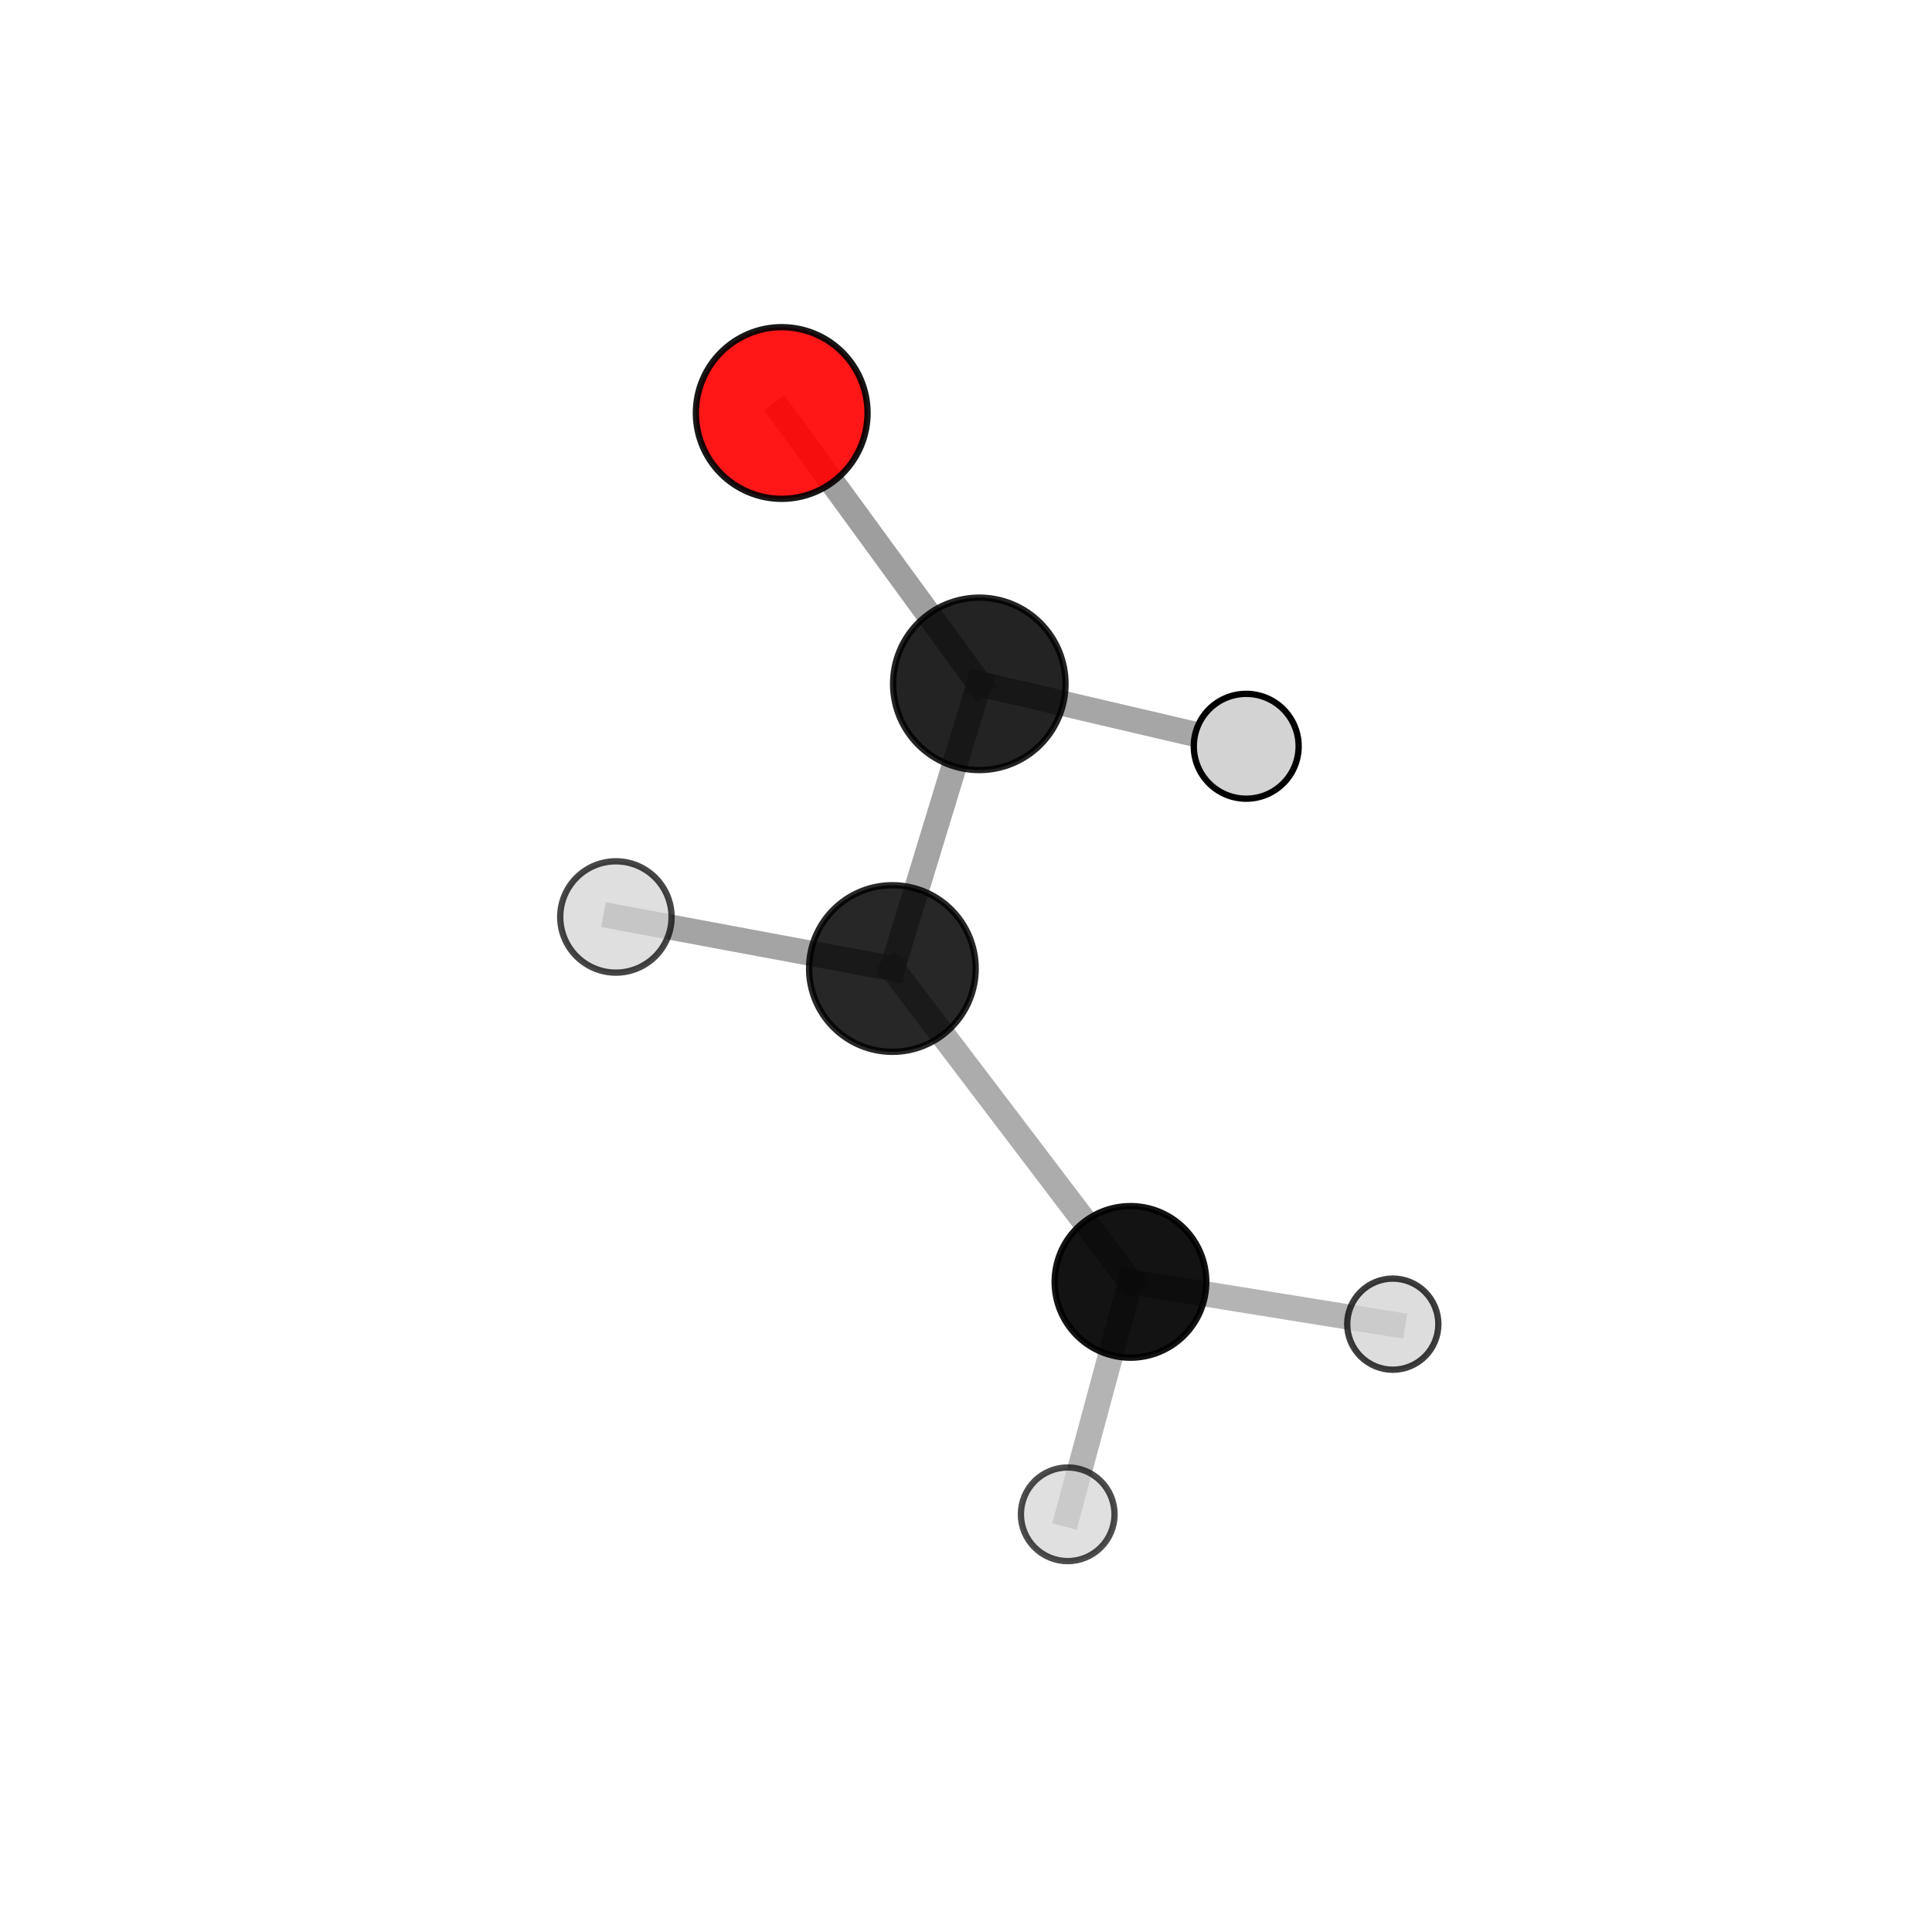 <?xml version="1.0" encoding="utf-8" standalone="no"?>
<!DOCTYPE svg PUBLIC "-//W3C//DTD SVG 1.1//EN"
  "http://www.w3.org/Graphics/SVG/1.1/DTD/svg11.dtd">
<svg xmlns:xlink="http://www.w3.org/1999/xlink" width="153pt" height="153pt" viewBox="0 0 153 153" xmlns="http://www.w3.org/2000/svg" version="1.1">
 <defs>
  <style type="text/css">*{stroke-linejoin: round; stroke-linecap: butt}</style>
 </defs>
 <g id="figure_1">
  <g id="patch_1">
   <path d="M 0 153 
L 153 153 
L 153 0 
L 0 0 
L 0 153 
z
" style="fill: none"/>
  </g>
  <g id="patch_2">
   <path d="M 7.2 145.8 
L 145.8 145.8 
L 145.8 7.2 
L 7.2 7.2 
L 7.2 145.8 
z
" style="fill: none"/>
  </g>
  <g id="axes_1">
   <g id="line2d_1">
    <path d="M 61.906 32.706 
L 77.553 54.156 
" clip-path="url(#p445f805d19)" style="fill: none; stroke: #808080; stroke-opacity: 0.763; stroke-width: 2; stroke-linecap: square"/>
   </g>
   <g id="line2d_2">
    <path d="M 77.553 54.156 
L 70.67 76.7 
" clip-path="url(#p445f805d19)" style="fill: none; stroke: #808080; stroke-opacity: 0.708; stroke-width: 2; stroke-linecap: square"/>
   </g>
   <g id="line2d_3">
    <path d="M 77.553 54.156 
L 98.691 59.099 
" clip-path="url(#p445f805d19)" style="fill: none; stroke: #808080; stroke-opacity: 0.701; stroke-width: 2; stroke-linecap: square"/>
   </g>
   <g id="line2d_4">
    <path d="M 70.67 76.7 
L 89.524 101.516 
" clip-path="url(#p445f805d19)" style="fill: none; stroke: #808080; stroke-opacity: 0.649; stroke-width: 2; stroke-linecap: square"/>
   </g>
   <g id="line2d_5">
    <path d="M 70.67 76.7 
L 48.775 72.617 
" clip-path="url(#p445f805d19)" style="fill: none; stroke: #808080; stroke-opacity: 0.714; stroke-width: 2; stroke-linecap: square"/>
   </g>
   <g id="line2d_6">
    <path d="M 89.524 101.516 
L 84.556 119.921 
" clip-path="url(#p445f805d19)" style="fill: none; stroke: #808080; stroke-opacity: 0.593; stroke-width: 2; stroke-linecap: square"/>
   </g>
   <g id="line2d_7">
    <path d="M 89.524 101.516 
L 110.299 104.863 
" clip-path="url(#p445f805d19)" style="fill: none; stroke: #808080; stroke-opacity: 0.583; stroke-width: 2; stroke-linecap: square"/>
   </g>
   <g id="Path3DCollection_1">
    <path d="M 98.691 63.251 
C 99.792 63.251 100.848 62.814 101.627 62.035 
C 102.406 61.257 102.843 60.2 102.843 59.099 
C 102.843 57.998 102.406 56.942 101.627 56.163 
C 100.848 55.384 99.792 54.947 98.691 54.947 
C 97.59 54.947 96.533 55.384 95.755 56.163 
C 94.976 56.942 94.539 57.998 94.539 59.099 
C 94.539 60.2 94.976 61.257 95.755 62.035 
C 96.533 62.814 97.59 63.251 98.691 63.251 
z
" clip-path="url(#p445f805d19)" style="fill: #d3d3d3; stroke: #000000; stroke-width: 0.5"/>
    <path d="M 61.906 39.503 
C 63.708 39.503 65.437 38.787 66.712 37.513 
C 67.987 36.238 68.703 34.509 68.703 32.706 
C 68.703 30.904 67.987 29.175 66.712 27.9 
C 65.437 26.625 63.708 25.909 61.906 25.909 
C 60.103 25.909 58.374 26.625 57.099 27.9 
C 55.825 29.175 55.109 30.904 55.109 32.706 
C 55.109 34.509 55.825 36.238 57.099 37.513 
C 58.374 38.787 60.103 39.503 61.906 39.503 
z
" clip-path="url(#p445f805d19)" style="fill: #ff0000; fill-opacity: 0.907; stroke: #000000; stroke-opacity: 0.907; stroke-width: 0.5"/>
    <path d="M 77.553 60.983 
C 79.363 60.983 81.1 60.264 82.38 58.984 
C 83.661 57.703 84.38 55.967 84.38 54.156 
C 84.38 52.345 83.661 50.609 82.38 49.328 
C 81.1 48.048 79.363 47.329 77.553 47.329 
C 75.742 47.329 74.005 48.048 72.725 49.328 
C 71.445 50.609 70.726 52.345 70.726 54.156 
C 70.726 55.967 71.445 57.703 72.725 58.984 
C 74.005 60.264 75.742 60.983 77.553 60.983 
z
" clip-path="url(#p445f805d19)" style="fill-opacity: 0.863; stroke: #000000; stroke-opacity: 0.863; stroke-width: 0.5"/>
    <path d="M 110.299 108.472 
C 111.256 108.472 112.173 108.091 112.85 107.415 
C 113.527 106.738 113.907 105.82 113.907 104.863 
C 113.907 103.906 113.527 102.988 112.85 102.312 
C 112.173 101.635 111.256 101.255 110.299 101.255 
C 109.342 101.255 108.424 101.635 107.747 102.312 
C 107.071 102.988 106.69 103.906 106.69 104.863 
C 106.69 105.82 107.071 106.738 107.747 107.415 
C 108.424 108.091 109.342 108.472 110.299 108.472 
z
" clip-path="url(#p445f805d19)" style="fill: #d3d3d3; fill-opacity: 0.758; stroke: #000000; stroke-opacity: 0.758; stroke-width: 0.5"/>
    <path d="M 70.67 83.297 
C 72.419 83.297 74.097 82.602 75.334 81.365 
C 76.571 80.128 77.266 78.45 77.266 76.7 
C 77.266 74.951 76.571 73.273 75.334 72.036 
C 74.097 70.799 72.419 70.104 70.67 70.104 
C 68.921 70.104 67.243 70.799 66.006 72.036 
C 64.769 73.273 64.074 74.951 64.074 76.7 
C 64.074 78.45 64.769 80.128 66.006 81.365 
C 67.243 82.602 68.921 83.297 70.67 83.297 
z
" clip-path="url(#p445f805d19)" style="fill-opacity: 0.846; stroke: #000000; stroke-opacity: 0.846; stroke-width: 0.5"/>
    <path d="M 89.524 107.519 
C 91.116 107.519 92.643 106.886 93.769 105.761 
C 94.894 104.635 95.527 103.108 95.527 101.516 
C 95.527 99.924 94.894 98.397 93.769 97.271 
C 92.643 96.145 91.116 95.513 89.524 95.513 
C 87.932 95.513 86.405 96.145 85.279 97.271 
C 84.153 98.397 83.521 99.924 83.521 101.516 
C 83.521 103.108 84.153 104.635 85.279 105.761 
C 86.405 106.886 87.932 107.519 89.524 107.519 
z
" clip-path="url(#p445f805d19)" style="fill-opacity: 0.922; stroke: #000000; stroke-opacity: 0.922; stroke-width: 0.5"/>
    <path d="M 48.775 77.026 
C 49.944 77.026 51.065 76.561 51.892 75.735 
C 52.719 74.908 53.183 73.786 53.183 72.617 
C 53.183 71.448 52.719 70.327 51.892 69.5 
C 51.065 68.673 49.944 68.209 48.775 68.209 
C 47.605 68.209 46.484 68.673 45.657 69.5 
C 44.831 70.327 44.366 71.448 44.366 72.617 
C 44.366 73.786 44.831 74.908 45.657 75.735 
C 46.484 76.561 47.605 77.026 48.775 77.026 
z
" clip-path="url(#p445f805d19)" style="fill: #d3d3d3; fill-opacity: 0.725; stroke: #000000; stroke-opacity: 0.725; stroke-width: 0.5"/>
    <path d="M 84.556 123.628 
C 85.539 123.628 86.482 123.238 87.177 122.542 
C 87.873 121.847 88.263 120.904 88.263 119.921 
C 88.263 118.937 87.873 117.994 87.177 117.299 
C 86.482 116.604 85.539 116.213 84.556 116.213 
C 83.572 116.213 82.629 116.604 81.934 117.299 
C 81.238 117.994 80.848 118.937 80.848 119.921 
C 80.848 120.904 81.238 121.847 81.934 122.542 
C 82.629 123.238 83.572 123.628 84.556 123.628 
z
" clip-path="url(#p445f805d19)" style="fill: #d3d3d3; fill-opacity: 0.7; stroke: #000000; stroke-opacity: 0.7; stroke-width: 0.5"/>
   </g>
  </g>
 </g>
 <defs>
  <clipPath id="p445f805d19">
   <rect x="7.2" y="7.2" width="138.6" height="138.6"/>
  </clipPath>
 </defs>
</svg>

